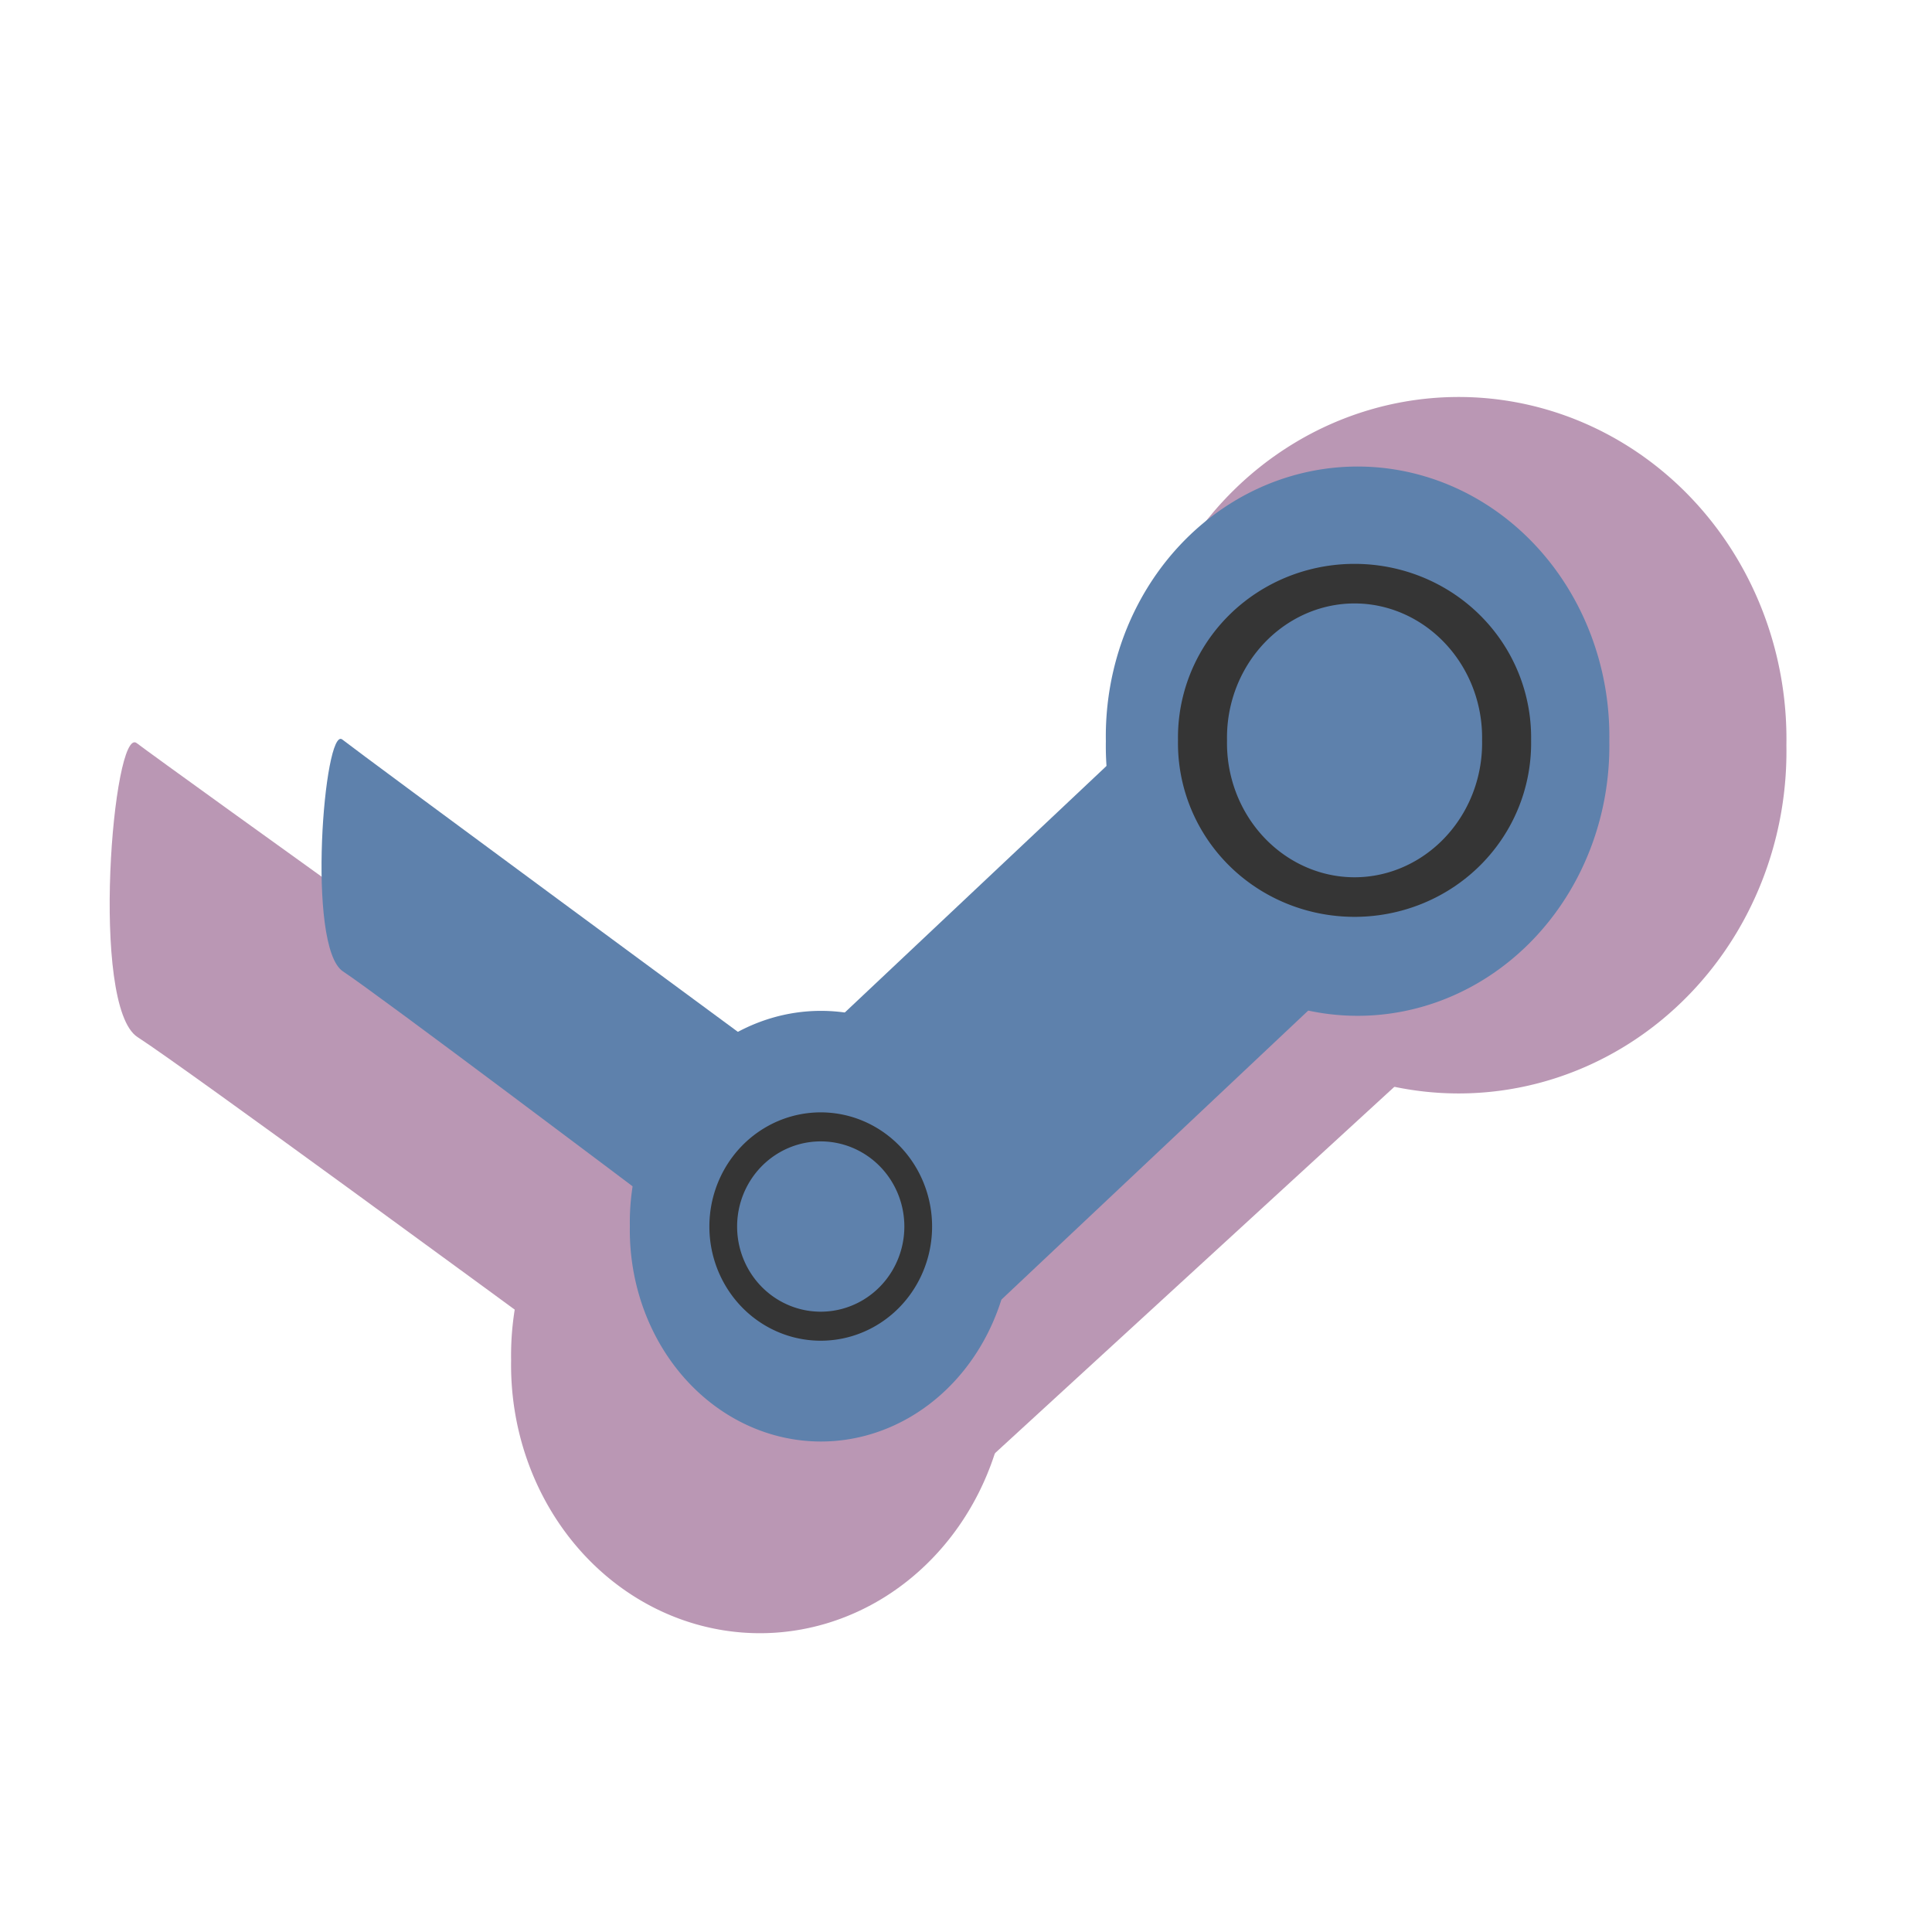 <?xml version="1.0" encoding="UTF-8" standalone="no"?>
<svg
   xmlns:dc="http://purl.org/dc/elements/1.1/"
   xmlns:cc="http://creativecommons.org/ns#"
   xmlns:rdf="http://www.w3.org/1999/02/22-rdf-syntax-ns#"
   xmlns:svg="http://www.w3.org/2000/svg"
   xmlns="http://www.w3.org/2000/svg"
   xmlns:sodipodi="http://sodipodi.sourceforge.net/DTD/sodipodi-0.dtd"
   xmlns:inkscape="http://www.inkscape.org/namespaces/inkscape"
   version="1.1"
   width="24"
   height="24"
   id="svg14997"
   style="display:inline"
   sodipodi:docname="steam.svg"
   inkscape:version="0.92.4 (5da689c313, 2019-01-14)">
  <sodipodi:namedview
     pagecolor="#ffffff"
     bordercolor="#666666"
     borderopacity="1"
     objecttolerance="10"
     gridtolerance="10"
     guidetolerance="10"
     inkscape:pageopacity="0"
     inkscape:pageshadow="2"
     inkscape:window-width="1280"
     inkscape:window-height="977"
     id="namedview19"
     showgrid="false"
     inkscape:zoom="28.770182"
     inkscape:cx="10.369744"
     inkscape:cy="12"
     inkscape:window-x="0"
     inkscape:window-y="0"
     inkscape:window-maximized="1"
     inkscape:current-layer="svg14997" />
  <defs
     id="defs15001" />
  <g
     transform="translate(2,0)"
     id="steam">
    <g
       transform="matrix(0.901,0,0,0.918,-16.029,-4.556)"
       id="g3767"
       style="opacity:0.917;fill:#ffffff;fill-opacity:1">
      <rect
         width="5.544"
         height="15.564"
         x="32.369"
         y="-19.607"
         transform="matrix(0.651,0.759,-0.743,0.669,0,0)"
         id="rect3769"
         style="fill:#b48ead;fill-opacity:1;stroke:none" />
      <path
         d="m 42.508,14.822 a 3.102,3.89 0 1 1 -6.203,0 3.102,3.89 0 1 1 6.203,0 z"
         transform="matrix(1.457,0,0,1.19,-21.734,-2.591)"
         id="path3771"
         style="fill:#b48ead;fill-opacity:1;stroke:none" />
      <path
         d="m 42.508,14.822 a 3.102,3.89 0 1 1 -6.203,0 3.102,3.89 0 1 1 6.203,0 z"
         transform="matrix(1.106,0,0,0.933,-17.536,9.54)"
         id="path3773"
         style="fill:#b48ead;fill-opacity:1;stroke:none" />
      <path
         d="m 22.888,22.844 c 0,0 -4.758,-3.428 -5.421,-3.847 -0.662,-0.419 -0.335,-4.225 -0.011,-3.978 0.324,0.246 7.517,5.309 7.517,5.309 z"
         id="path3775"
         style="fill:#b48ead;fill-opacity:1;stroke:none" />
    </g>
    <rect
       width="24"
       height="24"
       x="-2"
       y="0"
       id="rect3802"
       style="opacity:0;fill:#aaaaaa;fill-opacity:1;stroke:none" />
    <g
       transform="matrix(0.692,0,0,0.724,-9.827,-1.687)"
       id="g3783">
      <rect
         width="5.544"
         height="15.564"
         x="32.369"
         y="-19.607"
         transform="matrix(0.651,0.759,-0.743,0.669,0,0)"
         id="rect3763"
         style="fill:#5e81ac;fill-opacity:1;stroke:none" />
      <path
         d="m 42.508,14.822 a 3.102,3.89 0 1 1 -6.203,0 3.102,3.89 0 1 1 6.203,0 z"
         transform="matrix(1.457,0,0,1.19,-21.734,-2.591)"
         id="path3761"
         style="fill:#5e81ac;fill-opacity:1;stroke:none" />
      <path
         d="m 42.508,14.822 a 3.102,3.89 0 1 1 -6.203,0 3.102,3.89 0 1 1 6.203,0 z"
         transform="matrix(1.106,0,0,0.933,-17.536,9.54)"
         id="path3765"
         style="fill:#5e81ac;fill-opacity:1;stroke:none" />
      <path
         d="m 22.888,22.844 c 0,0 -4.758,-3.428 -5.421,-3.847 -0.662,-0.419 -0.335,-4.225 -0.011,-3.978 0.324,0.246 7.517,5.309 7.517,5.309 z"
         id="path3769"
         style="fill:#5e81ac;fill-opacity:1;stroke:none" />
      <path
         d="m 42.508,14.822 a 3.102,3.89 0 1 1 -6.203,0 3.102,3.89 0 1 1 6.203,0 z"
         transform="matrix(0.88,0,0,0.679,0.949,4.969)"
         id="path3779"
         style="fill:none;stroke:#353535;stroke-opacity:1" />
      <path
         d="m 27.794,23.375 a 1.75,1.71 0 0 1 -3.5,0 1.75,1.71 0 1 1 3.5,0 z"
         id="path3781"
         style="fill:none;stroke:#353535;stroke-width:0.498;stroke-opacity:1" />
    </g>
  </g>
</svg>
